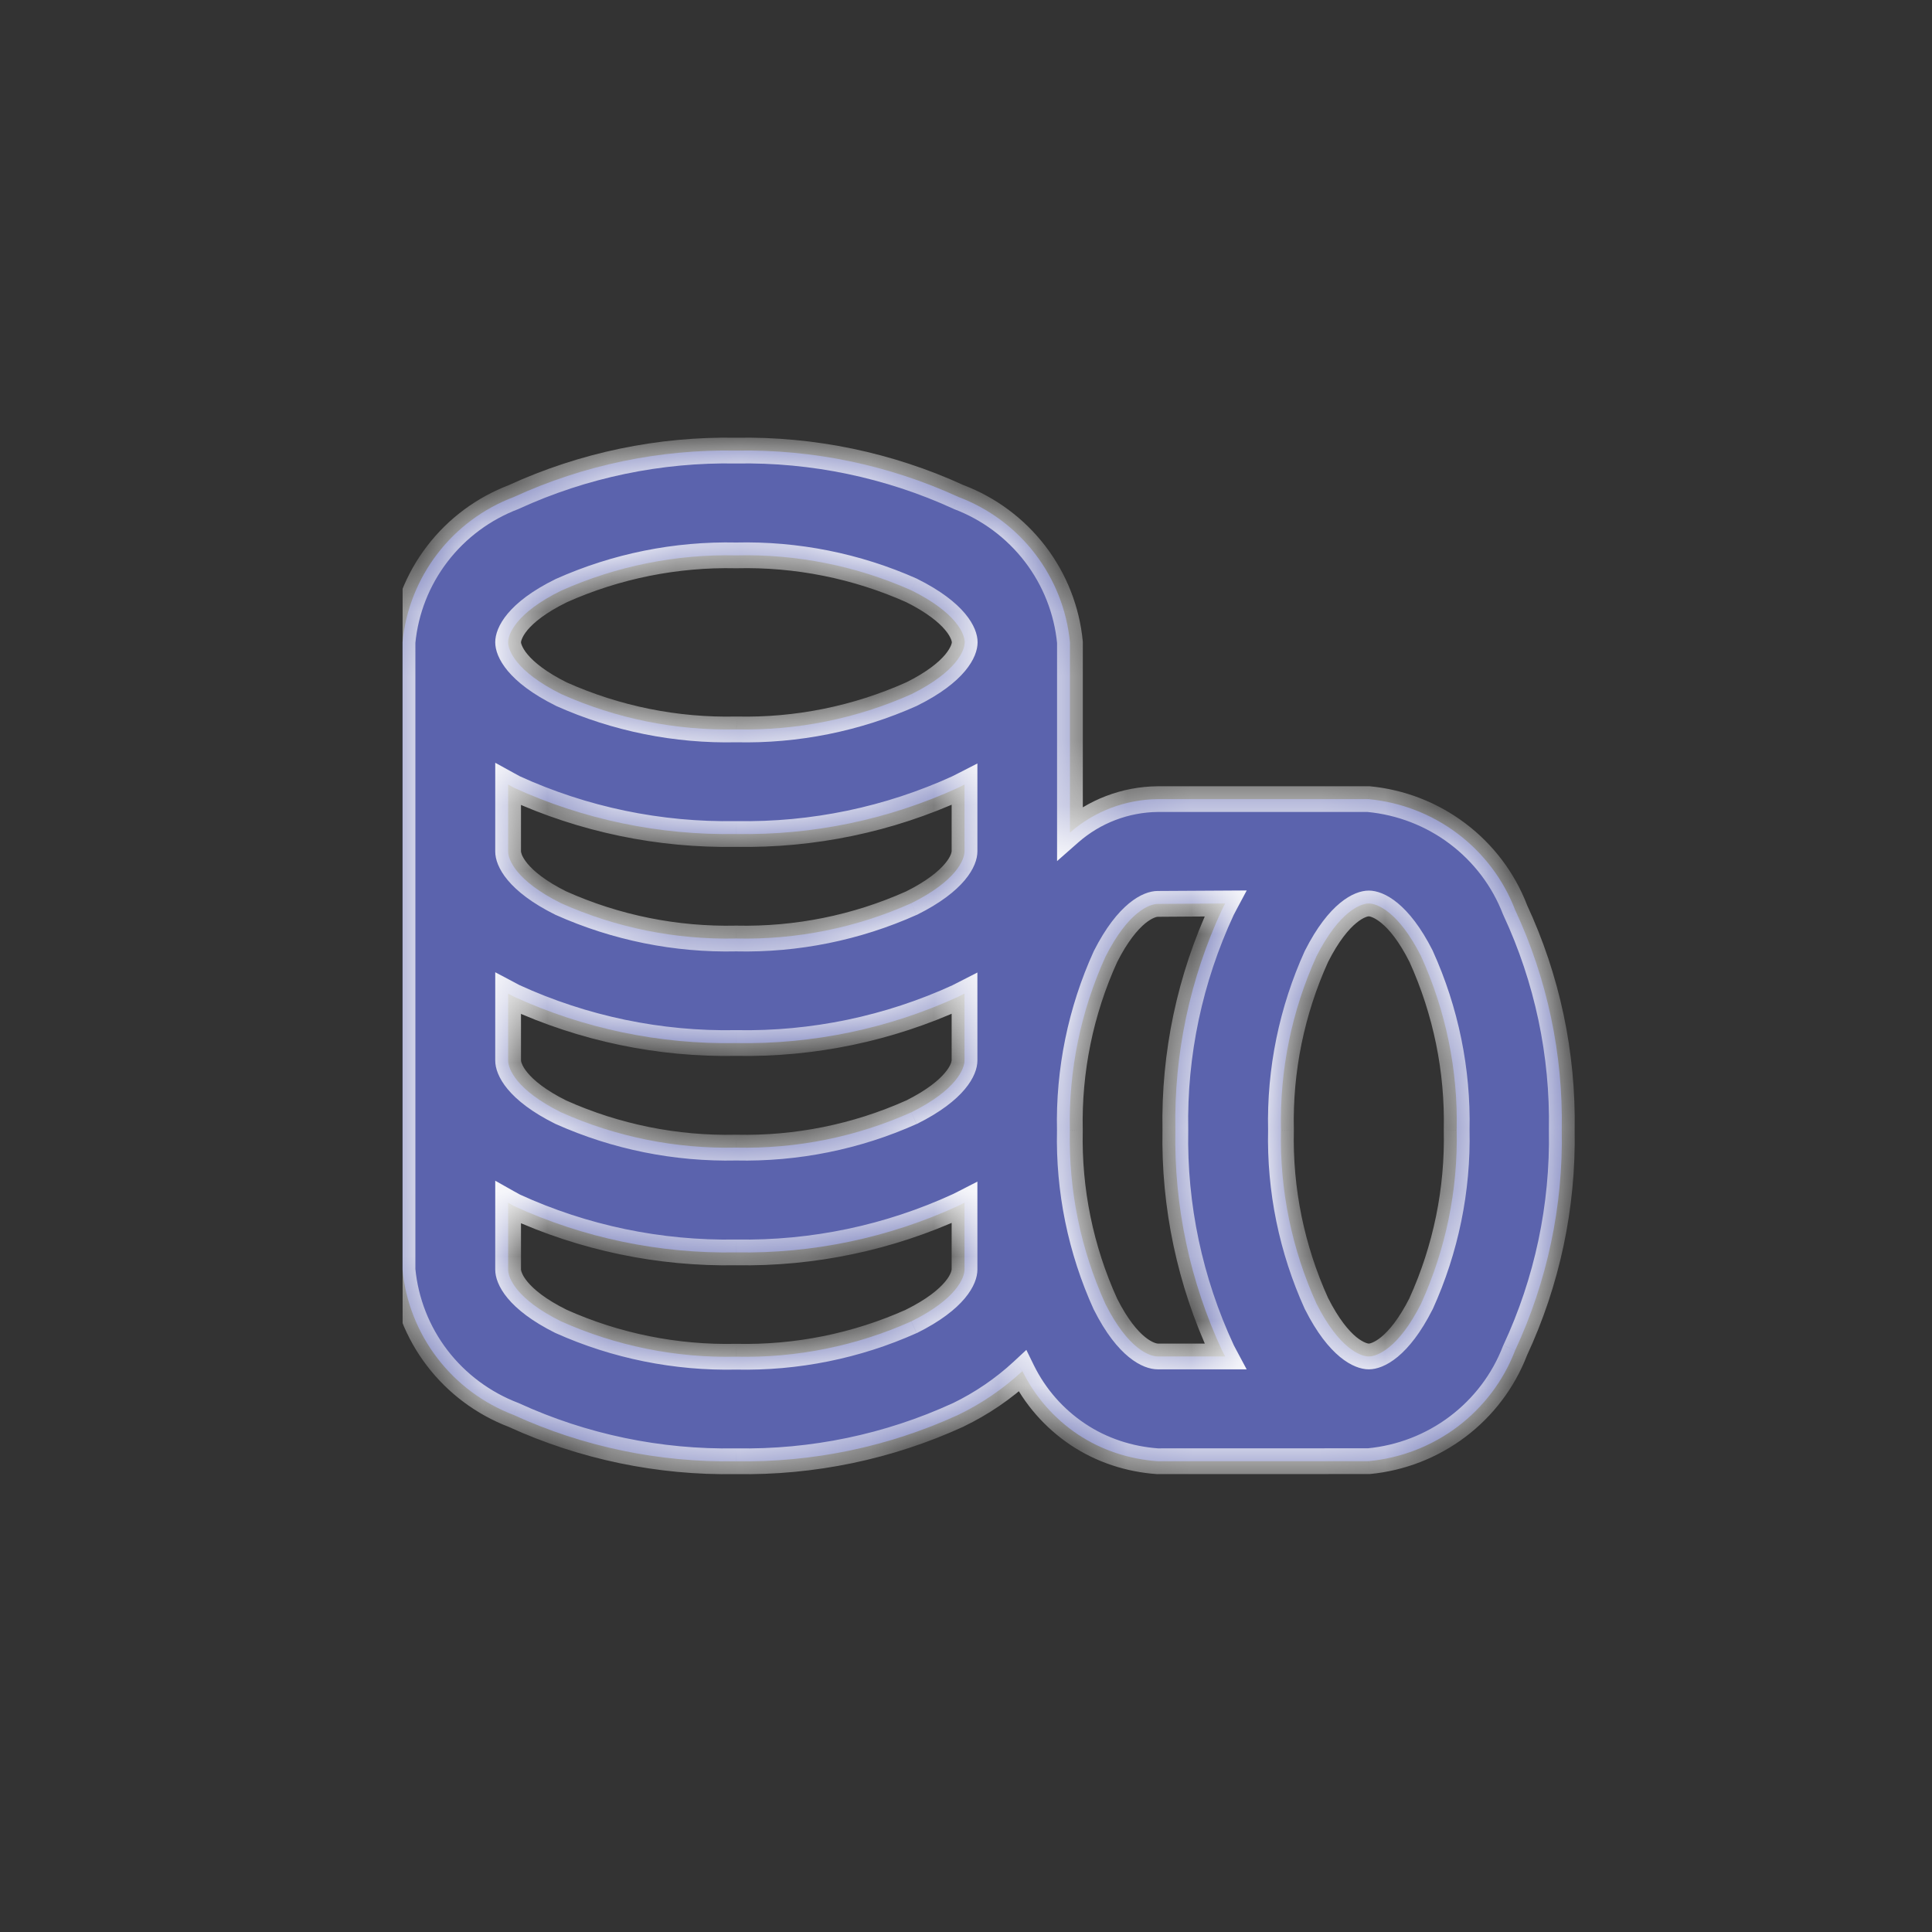<svg width="30" height="30" viewBox="0 0 30 30" fill="none" xmlns="http://www.w3.org/2000/svg">
<rect x="0" y="0" width="30" height="30" fill="#333333" stroke="none"/>
<g clip-path="url(#clip0_600_4172)">
<mask id="path-1-inside-1_600_4172" fill="white">
<path fill-rule="evenodd" clip-rule="evenodd" d="M17.978 12.409H21.25C21.753 12.456 22.232 12.642 22.634 12.945C23.036 13.249 23.345 13.657 23.525 14.125C24.025 15.197 24.273 16.368 24.251 17.549C24.273 18.73 24.025 19.901 23.525 20.973C23.345 21.441 23.036 21.849 22.634 22.153C22.232 22.456 21.753 22.642 21.25 22.689L17.978 22.69C17.534 22.659 17.105 22.519 16.736 22.273C16.368 22.026 16.071 21.687 15.876 21.29C15.579 21.565 15.243 21.795 14.877 21.971C13.797 22.466 12.617 22.712 11.427 22.69C10.236 22.712 9.056 22.466 7.975 21.971C7.504 21.791 7.093 21.485 6.789 21.086C6.484 20.687 6.297 20.212 6.25 19.714V9.973C6.298 9.474 6.485 8.999 6.791 8.6C7.096 8.201 7.508 7.895 7.98 7.717C9.061 7.221 10.241 6.975 11.432 6.997C12.623 6.975 13.802 7.221 14.883 7.717C15.355 7.895 15.767 8.201 16.073 8.6C16.378 8.999 16.566 9.474 16.614 9.973V12.929C16.99 12.598 17.475 12.414 17.978 12.409ZM19.024 21.063H17.978C17.851 21.063 17.517 20.948 17.166 20.25C16.781 19.403 16.592 18.482 16.613 17.552C16.592 16.624 16.781 15.702 17.166 14.855C17.518 14.158 17.851 14.036 17.977 14.036L19.024 14.029C19.008 14.06 18.991 14.091 18.976 14.123C18.477 15.195 18.229 16.365 18.251 17.546C18.229 18.727 18.477 19.898 18.976 20.97C18.991 21.001 19.008 21.032 19.024 21.063ZM20.443 20.244C20.058 19.397 19.87 18.475 19.891 17.546C19.87 16.617 20.058 15.695 20.443 14.848C20.796 14.152 21.128 14.029 21.255 14.029C21.381 14.029 21.715 14.152 22.066 14.848C22.451 15.695 22.64 16.617 22.619 17.546C22.64 18.475 22.451 19.397 22.066 20.244C21.714 20.941 21.381 21.063 21.255 21.063C21.128 21.063 20.795 20.942 20.443 20.244ZM8.713 9.172C9.567 8.791 10.496 8.603 11.432 8.624C12.369 8.601 13.299 8.787 14.155 9.168C14.857 9.518 14.98 9.848 14.98 9.973C14.98 10.098 14.857 10.429 14.155 10.778C13.301 11.16 12.371 11.347 11.435 11.326C10.499 11.347 9.569 11.16 8.716 10.778C8.013 10.429 7.89 10.098 7.89 9.973C7.89 9.849 8.01 9.518 8.713 9.172ZM11.431 21.067C10.495 21.088 9.566 20.9 8.712 20.518C8.01 20.17 7.89 19.839 7.89 19.714V18.676L7.98 18.727C9.061 19.223 10.242 19.469 11.432 19.447C12.623 19.468 13.802 19.22 14.882 18.723L14.977 18.675V19.713C14.977 19.839 14.854 20.17 14.151 20.518C13.297 20.9 12.368 21.088 11.431 21.067ZM11.431 17.82C10.495 17.841 9.566 17.654 8.712 17.272C8.01 16.923 7.89 16.592 7.89 16.467V15.429L7.98 15.476C9.061 15.972 10.241 16.218 11.431 16.197C12.622 16.218 13.802 15.972 14.882 15.476L14.977 15.428V16.467C14.977 16.592 14.854 16.923 14.151 17.272C13.297 17.654 12.368 17.841 11.431 17.82ZM11.431 14.573C10.495 14.594 9.566 14.407 8.712 14.025C8.01 13.676 7.89 13.345 7.89 13.222V12.182L7.98 12.232C9.061 12.726 10.241 12.972 11.431 12.95C12.622 12.972 13.802 12.726 14.882 12.23L14.977 12.182V13.22C14.977 13.345 14.854 13.676 14.151 14.025C13.297 14.407 12.368 14.594 11.431 14.573Z"/>
</mask>
<path fill-rule="evenodd" clip-rule="evenodd" d="M17.978 12.409H21.25C21.753 12.456 22.232 12.642 22.634 12.945C23.036 13.249 23.345 13.657 23.525 14.125C24.025 15.197 24.273 16.368 24.251 17.549C24.273 18.73 24.025 19.901 23.525 20.973C23.345 21.441 23.036 21.849 22.634 22.153C22.232 22.456 21.753 22.642 21.25 22.689L17.978 22.69C17.534 22.659 17.105 22.519 16.736 22.273C16.368 22.026 16.071 21.687 15.876 21.29C15.579 21.565 15.243 21.795 14.877 21.971C13.797 22.466 12.617 22.712 11.427 22.69C10.236 22.712 9.056 22.466 7.975 21.971C7.504 21.791 7.093 21.485 6.789 21.086C6.484 20.687 6.297 20.212 6.25 19.714V9.973C6.298 9.474 6.485 8.999 6.791 8.6C7.096 8.201 7.508 7.895 7.98 7.717C9.061 7.221 10.241 6.975 11.432 6.997C12.623 6.975 13.802 7.221 14.883 7.717C15.355 7.895 15.767 8.201 16.073 8.6C16.378 8.999 16.566 9.474 16.614 9.973V12.929C16.99 12.598 17.475 12.414 17.978 12.409ZM19.024 21.063H17.978C17.851 21.063 17.517 20.948 17.166 20.25C16.781 19.403 16.592 18.482 16.613 17.552C16.592 16.624 16.781 15.702 17.166 14.855C17.518 14.158 17.851 14.036 17.977 14.036L19.024 14.029C19.008 14.06 18.991 14.091 18.976 14.123C18.477 15.195 18.229 16.365 18.251 17.546C18.229 18.727 18.477 19.898 18.976 20.97C18.991 21.001 19.008 21.032 19.024 21.063ZM20.443 20.244C20.058 19.397 19.87 18.475 19.891 17.546C19.87 16.617 20.058 15.695 20.443 14.848C20.796 14.152 21.128 14.029 21.255 14.029C21.381 14.029 21.715 14.152 22.066 14.848C22.451 15.695 22.64 16.617 22.619 17.546C22.64 18.475 22.451 19.397 22.066 20.244C21.714 20.941 21.381 21.063 21.255 21.063C21.128 21.063 20.795 20.942 20.443 20.244ZM8.713 9.172C9.567 8.791 10.496 8.603 11.432 8.624C12.369 8.601 13.299 8.787 14.155 9.168C14.857 9.518 14.98 9.848 14.98 9.973C14.98 10.098 14.857 10.429 14.155 10.778C13.301 11.16 12.371 11.347 11.435 11.326C10.499 11.347 9.569 11.16 8.716 10.778C8.013 10.429 7.89 10.098 7.89 9.973C7.89 9.849 8.01 9.518 8.713 9.172ZM11.431 21.067C10.495 21.088 9.566 20.9 8.712 20.518C8.01 20.17 7.89 19.839 7.89 19.714V18.676L7.98 18.727C9.061 19.223 10.242 19.469 11.432 19.447C12.623 19.468 13.802 19.22 14.882 18.723L14.977 18.675V19.713C14.977 19.839 14.854 20.17 14.151 20.518C13.297 20.9 12.368 21.088 11.431 21.067ZM11.431 17.82C10.495 17.841 9.566 17.654 8.712 17.272C8.01 16.923 7.89 16.592 7.89 16.467V15.429L7.98 15.476C9.061 15.972 10.241 16.218 11.431 16.197C12.622 16.218 13.802 15.972 14.882 15.476L14.977 15.428V16.467C14.977 16.592 14.854 16.923 14.151 17.272C13.297 17.654 12.368 17.841 11.431 17.82ZM11.431 14.573C10.495 14.594 9.566 14.407 8.712 14.025C8.01 13.676 7.89 13.345 7.89 13.222V12.182L7.98 12.232C9.061 12.726 10.241 12.972 11.431 12.95C12.622 12.972 13.802 12.726 14.882 12.23L14.977 12.182V13.22C14.977 13.345 14.854 13.676 14.151 14.025C13.297 14.407 12.368 14.594 11.431 14.573Z" fill="#5B63AD"/>
<path d="M17.978 22.69L17.964 22.89L17.978 22.89L17.978 22.69ZM19.024 21.063V21.263H19.358L19.201 20.969L19.024 21.063ZM18.976 20.97L18.794 21.054L18.797 21.06L18.976 20.97ZM18.251 17.546L18.451 17.55L18.451 17.542L18.251 17.546ZM19.891 17.546L20.091 17.551L20.091 17.542L19.891 17.546ZM20.443 20.244L20.261 20.327L20.265 20.334L20.443 20.244ZM22.066 20.244L22.245 20.334L22.248 20.327L22.066 20.244ZM22.619 17.546L22.419 17.542L22.419 17.551L22.619 17.546ZM22.066 14.848L22.248 14.765L22.245 14.758L22.066 14.848ZM20.443 14.848L20.265 14.758L20.261 14.765L20.443 14.848ZM18.976 14.123L18.797 14.032L18.794 14.038L18.976 14.123ZM19.024 14.029L19.201 14.123L19.359 13.827L19.023 13.829L19.024 14.029ZM17.978 12.409V12.209L17.976 12.209L17.978 12.409ZM21.25 12.409L21.269 12.209L21.26 12.209H21.25V12.409ZM23.525 14.125L23.338 14.197L23.344 14.21L23.525 14.125ZM24.251 17.549L24.051 17.545L24.051 17.553L24.251 17.549ZM23.525 20.973L23.343 20.888L23.338 20.901L23.525 20.973ZM21.25 22.689L21.25 22.889L21.26 22.889L21.269 22.889L21.25 22.689ZM15.876 21.29L16.055 21.202L15.937 20.961L15.74 21.144L15.876 21.29ZM14.877 21.971L14.961 22.153L14.964 22.151L14.877 21.971ZM11.427 22.69L11.43 22.49L11.423 22.49L11.427 22.69ZM7.975 21.971L8.058 21.788L8.046 21.784L7.975 21.971ZM6.25 19.714H6.05V19.724L6.051 19.733L6.25 19.714ZM6.25 9.973L6.051 9.954L6.05 9.964V9.973H6.25ZM7.98 7.717L8.051 7.904L8.063 7.898L7.98 7.717ZM11.432 6.997L11.428 7.197L11.436 7.197L11.432 6.997ZM11.432 8.624L11.428 8.824L11.437 8.824L11.432 8.624ZM8.713 9.172L8.631 8.99L8.625 8.993L8.713 9.172ZM8.716 10.778L8.626 10.957L8.634 10.961L8.716 10.778ZM11.435 11.326L11.44 11.126L11.431 11.126L11.435 11.326ZM14.155 10.778L14.236 10.961L14.243 10.957L14.155 10.778ZM14.155 9.168L14.244 8.989L14.236 8.985L14.155 9.168ZM14.883 7.717L14.8 7.899L14.812 7.904L14.883 7.717ZM16.614 9.973H16.814V9.964L16.813 9.954L16.614 9.973ZM16.614 12.929H16.414V13.371L16.746 13.079L16.614 12.929ZM17.977 14.036V14.236L17.978 14.236L17.977 14.036ZM17.166 14.855L16.987 14.764L16.983 14.772L17.166 14.855ZM16.613 17.552L16.813 17.557L16.813 17.548L16.613 17.552ZM17.166 20.25L16.983 20.333L16.987 20.34L17.166 20.25ZM8.712 20.518L8.623 20.698L8.63 20.701L8.712 20.518ZM11.431 21.067L11.436 20.867L11.427 20.867L11.431 21.067ZM14.151 20.518L14.233 20.701L14.24 20.698L14.151 20.518ZM14.977 18.675H15.177V18.348L14.886 18.497L14.977 18.675ZM14.882 18.723L14.966 18.905L14.973 18.901L14.882 18.723ZM11.432 19.447L11.436 19.247L11.428 19.247L11.432 19.447ZM7.98 18.727L7.882 18.901L7.89 18.905L7.897 18.909L7.98 18.727ZM7.89 18.676L7.988 18.502L7.69 18.334V18.676H7.89ZM8.712 17.272L8.623 17.451L8.63 17.454L8.712 17.272ZM11.431 17.82L11.436 17.62L11.427 17.62L11.431 17.82ZM14.151 17.272L14.233 17.454L14.24 17.451L14.151 17.272ZM14.977 15.428H15.177V15.101L14.886 15.25L14.977 15.428ZM14.882 15.476L14.966 15.658L14.973 15.655L14.882 15.476ZM11.431 16.197L11.435 15.996L11.428 15.996L11.431 16.197ZM7.98 15.476L7.886 15.654L7.896 15.658L7.98 15.476ZM7.89 15.429L7.983 15.252L7.69 15.097V15.429H7.89ZM8.712 14.025L8.623 14.204L8.63 14.207L8.712 14.025ZM11.431 14.573L11.436 14.373L11.427 14.373L11.431 14.573ZM14.151 14.025L14.233 14.208L14.24 14.204L14.151 14.025ZM14.977 12.182H15.177V11.855L14.886 12.004L14.977 12.182ZM14.882 12.23L14.966 12.412L14.973 12.408L14.882 12.23ZM11.431 12.95L11.435 12.75L11.428 12.75L11.431 12.95ZM7.98 12.232L7.883 12.407L7.89 12.411L7.897 12.414L7.98 12.232ZM7.89 12.182L7.986 12.007L7.69 11.844V12.182H7.89ZM17.978 21.263H19.024V20.863H17.978V21.263ZM19.201 20.969C19.185 20.939 19.169 20.91 19.154 20.88L18.797 21.06C18.814 21.092 18.831 21.125 18.848 21.157L19.201 20.969ZM19.157 20.885C18.671 19.841 18.429 18.7 18.451 17.55L18.051 17.542C18.028 18.754 18.282 19.954 18.794 21.054L19.157 20.885ZM19.691 17.542C19.669 18.501 19.864 19.452 20.261 20.327L20.625 20.161C20.253 19.342 20.07 18.45 20.091 17.551L19.691 17.542ZM20.265 20.334C20.629 21.057 21.015 21.263 21.255 21.263V20.863C21.255 20.863 21.253 20.863 21.251 20.863C21.248 20.863 21.245 20.862 21.24 20.861C21.23 20.859 21.217 20.855 21.2 20.848C21.166 20.834 21.118 20.808 21.06 20.761C20.944 20.665 20.789 20.485 20.622 20.154L20.265 20.334ZM21.255 21.263C21.494 21.263 21.88 21.056 22.244 20.334L21.888 20.154C21.72 20.485 21.565 20.665 21.448 20.761C21.391 20.808 21.343 20.834 21.309 20.848C21.292 20.855 21.279 20.859 21.269 20.861C21.259 20.863 21.255 20.863 21.255 20.863V21.263ZM22.248 20.327C22.645 19.452 22.84 18.501 22.819 17.542L22.419 17.551C22.439 18.45 22.256 19.342 21.884 20.161L22.248 20.327ZM22.819 17.551C22.84 16.592 22.645 15.64 22.248 14.765L21.884 14.931C22.256 15.751 22.439 16.643 22.419 17.542L22.819 17.551ZM22.245 14.758C21.88 14.036 21.494 13.829 21.255 13.829V14.229C21.255 14.229 21.259 14.229 21.269 14.231C21.279 14.233 21.292 14.237 21.309 14.244C21.343 14.258 21.391 14.284 21.449 14.332C21.565 14.427 21.721 14.607 21.887 14.938L22.245 14.758ZM21.255 13.829C21.015 13.829 20.63 14.036 20.265 14.758L20.622 14.938C20.789 14.608 20.945 14.427 21.061 14.332C21.119 14.284 21.166 14.258 21.2 14.244C21.217 14.237 21.23 14.233 21.24 14.231C21.25 14.229 21.255 14.229 21.255 14.229V13.829ZM20.261 14.765C19.864 15.64 19.669 16.592 19.691 17.551L20.091 17.542C20.07 16.643 20.253 15.751 20.625 14.931L20.261 14.765ZM18.451 17.542C18.429 16.392 18.671 15.252 19.157 14.207L18.794 14.038C18.282 15.138 18.028 16.338 18.051 17.55L18.451 17.542ZM19.154 14.213C19.169 14.183 19.185 14.153 19.201 14.123L18.848 13.935C18.831 13.967 18.814 14 18.797 14.033L19.154 14.213ZM17.978 12.608H21.25V12.209H17.978V12.608ZM21.232 12.608C21.698 12.652 22.142 12.824 22.514 13.105L22.755 12.786C22.323 12.46 21.809 12.26 21.269 12.209L21.232 12.608ZM22.514 13.105C22.886 13.386 23.172 13.764 23.338 14.197L23.712 14.053C23.518 13.55 23.186 13.111 22.755 12.786L22.514 13.105ZM23.344 14.21C23.831 15.254 24.072 16.395 24.051 17.545L24.451 17.553C24.473 16.341 24.219 15.14 23.706 14.041L23.344 14.21ZM24.051 17.553C24.072 18.703 23.831 19.844 23.344 20.888L23.706 21.057C24.219 19.957 24.473 18.757 24.451 17.545L24.051 17.553ZM23.338 20.901C23.172 21.334 22.886 21.712 22.514 21.993L22.755 22.312C23.186 21.987 23.518 21.547 23.712 21.044L23.338 20.901ZM22.514 21.993C22.142 22.274 21.698 22.446 21.232 22.49L21.269 22.889C21.809 22.838 22.323 22.638 22.755 22.312L22.514 21.993ZM21.25 22.489L17.978 22.49L17.978 22.89L21.25 22.889L21.25 22.489ZM15.74 21.144C15.458 21.405 15.138 21.623 14.791 21.791L14.964 22.151C15.347 21.966 15.7 21.726 16.012 21.437L15.74 21.144ZM14.794 21.789C13.741 22.272 12.591 22.511 11.43 22.49L11.423 22.89C12.643 22.912 13.853 22.66 14.961 22.153L14.794 21.789ZM11.423 22.49C10.262 22.511 9.112 22.272 8.058 21.789L7.891 22.153C9 22.66 10.21 22.912 11.43 22.89L11.423 22.49ZM8.046 21.784C7.61 21.617 7.23 21.334 6.947 20.965L6.63 21.208C6.957 21.636 7.398 21.965 7.903 22.158L8.046 21.784ZM6.947 20.965C6.665 20.596 6.493 20.156 6.449 19.695L6.051 19.733C6.102 20.269 6.302 20.779 6.63 21.208L6.947 20.965ZM6.45 19.714V9.973H6.05V19.714H6.45ZM6.449 9.992C6.493 9.531 6.666 9.091 6.949 8.722L6.632 8.479C6.304 8.907 6.102 9.418 6.051 9.954L6.449 9.992ZM6.949 8.722C7.232 8.353 7.614 8.069 8.051 7.904L7.909 7.53C7.403 7.722 6.96 8.05 6.632 8.479L6.949 8.722ZM8.063 7.898C9.117 7.416 10.268 7.176 11.428 7.197L11.436 6.797C10.215 6.775 9.005 7.027 7.896 7.535L8.063 7.898ZM11.437 8.424C10.471 8.403 9.512 8.596 8.631 8.99L8.794 9.355C9.621 8.985 10.521 8.804 11.428 8.824L11.437 8.424ZM8.625 8.993C7.896 9.351 7.69 9.734 7.69 9.973H8.09C8.09 9.973 8.09 9.969 8.092 9.959C8.094 9.95 8.098 9.937 8.105 9.92C8.118 9.887 8.144 9.84 8.191 9.783C8.287 9.669 8.467 9.516 8.801 9.352L8.625 8.993ZM7.69 9.973C7.69 10.213 7.9 10.596 8.627 10.957L8.805 10.599C8.471 10.433 8.289 10.278 8.193 10.163C8.145 10.106 8.119 10.059 8.105 10.025C8.09 9.991 8.09 9.973 8.09 9.973H7.69ZM8.634 10.961C9.515 11.355 10.473 11.548 11.44 11.526L11.431 11.126C10.524 11.147 9.624 10.965 8.797 10.595L8.634 10.961ZM11.431 11.526C12.396 11.548 13.355 11.355 14.236 10.961L14.073 10.595C13.246 10.965 12.346 11.147 11.44 11.126L11.431 11.526ZM14.243 10.957C14.971 10.597 15.18 10.213 15.18 9.973H14.78C14.78 9.973 14.78 9.977 14.778 9.987C14.776 9.996 14.772 10.009 14.765 10.026C14.751 10.059 14.725 10.106 14.677 10.164C14.581 10.279 14.4 10.433 14.066 10.599L14.243 10.957ZM15.18 9.973C15.18 9.733 14.97 9.35 14.243 8.989L14.065 9.347C14.399 9.513 14.581 9.668 14.677 9.783C14.725 9.84 14.751 9.887 14.765 9.921C14.772 9.937 14.776 9.95 14.778 9.96C14.78 9.969 14.78 9.973 14.78 9.973H15.18ZM14.236 8.985C13.354 8.593 12.394 8.401 11.427 8.424L11.437 8.824C12.344 8.802 13.245 8.982 14.073 9.351L14.236 8.985ZM11.436 7.197C12.596 7.176 13.746 7.416 14.8 7.898L14.966 7.535C13.858 7.027 12.649 6.775 11.428 6.797L11.436 7.197ZM14.812 7.904C15.249 8.069 15.631 8.353 15.914 8.722L16.231 8.478C15.903 8.05 15.46 7.721 14.954 7.53L14.812 7.904ZM15.914 8.722C16.197 9.091 16.37 9.531 16.415 9.992L16.813 9.954C16.761 9.418 16.56 8.907 16.231 8.478L15.914 8.722ZM16.414 9.973V12.929H16.814V9.973H16.414ZM16.746 13.079C17.086 12.781 17.524 12.613 17.98 12.608L17.976 12.209C17.425 12.214 16.894 12.416 16.482 12.779L16.746 13.079ZM17.977 13.835C17.738 13.835 17.352 14.043 16.987 14.764L17.344 14.945C17.511 14.614 17.667 14.434 17.783 14.338C17.841 14.291 17.889 14.264 17.923 14.251C17.94 14.243 17.953 14.24 17.963 14.238C17.972 14.236 17.977 14.236 17.977 14.236V13.835ZM16.983 14.772C16.586 15.646 16.391 16.598 16.413 17.557L16.813 17.548C16.793 16.649 16.975 15.757 17.348 14.937L16.983 14.772ZM16.413 17.548C16.391 18.507 16.586 19.459 16.983 20.333L17.348 20.168C16.975 19.348 16.793 18.456 16.813 17.557L16.413 17.548ZM16.987 20.34C17.352 21.066 17.74 21.263 17.978 21.263V20.863C17.963 20.863 17.682 20.83 17.344 20.16L16.987 20.34ZM17.992 22.491C17.581 22.462 17.186 22.333 16.848 22.106L16.625 22.439C17.025 22.706 17.487 22.856 17.964 22.89L17.992 22.491ZM16.848 22.106C16.508 21.879 16.235 21.567 16.055 21.202L15.696 21.378C15.907 21.807 16.227 22.172 16.625 22.439L16.848 22.106ZM8.63 20.701C9.511 21.095 10.47 21.288 11.436 21.267L11.427 20.867C10.52 20.887 9.62 20.706 8.794 20.336L8.63 20.701ZM11.427 21.267C12.393 21.288 13.352 21.095 14.232 20.701L14.069 20.336C13.242 20.706 12.343 20.887 11.436 20.867L11.427 21.267ZM14.24 20.698C14.967 20.337 15.177 19.954 15.177 19.713H14.777C14.777 19.713 14.777 19.718 14.774 19.727C14.773 19.736 14.769 19.75 14.762 19.766C14.748 19.8 14.722 19.847 14.674 19.904C14.578 20.019 14.396 20.174 14.062 20.339L14.24 20.698ZM15.177 19.713V18.675H14.777V19.713H15.177ZM14.886 18.497L14.791 18.545L14.973 18.901L15.068 18.853L14.886 18.497ZM14.799 18.541C13.746 19.026 12.596 19.267 11.436 19.247L11.429 19.647C12.649 19.668 13.859 19.414 14.966 18.905L14.799 18.541ZM11.428 19.247C10.268 19.268 9.117 19.028 8.064 18.545L7.897 18.909C9.005 19.417 10.215 19.669 11.436 19.647L11.428 19.247ZM8.079 18.552L7.988 18.502L7.792 18.85L7.882 18.901L8.079 18.552ZM7.69 18.676V19.714H8.09V18.676H7.69ZM7.69 19.714C7.69 19.953 7.896 20.336 8.623 20.698L8.801 20.339C8.467 20.174 8.287 20.019 8.192 19.905C8.144 19.847 8.118 19.801 8.105 19.767C8.098 19.751 8.094 19.738 8.092 19.728C8.09 19.719 8.09 19.714 8.09 19.714H7.69ZM8.63 17.454C9.511 17.848 10.47 18.041 11.436 18.02L11.427 17.62C10.52 17.64 9.62 17.459 8.794 17.089L8.63 17.454ZM11.427 18.02C12.393 18.041 13.352 17.848 14.232 17.454L14.069 17.089C13.242 17.459 12.343 17.64 11.436 17.62L11.427 18.02ZM14.24 17.451C14.967 17.09 15.177 16.707 15.177 16.467H14.777C14.777 16.466 14.777 16.471 14.774 16.48C14.773 16.49 14.769 16.503 14.762 16.52C14.748 16.553 14.722 16.6 14.674 16.657C14.578 16.772 14.396 16.927 14.062 17.093L14.24 17.451ZM15.177 16.467V15.428H14.777V16.467H15.177ZM14.886 15.25L14.791 15.298L14.973 15.655L15.068 15.606L14.886 15.25ZM14.799 15.295C13.746 15.778 12.596 16.018 11.435 15.996L11.428 16.396C12.648 16.419 13.858 16.166 14.966 15.658L14.799 15.295ZM11.428 15.996C10.267 16.018 9.117 15.778 8.063 15.295L7.896 15.658C9.005 16.166 10.214 16.419 11.435 16.396L11.428 15.996ZM8.073 15.3L7.983 15.252L7.797 15.606L7.886 15.653L8.073 15.3ZM7.69 15.429V16.467H8.09V15.429H7.69ZM7.69 16.467C7.69 16.706 7.896 17.09 8.623 17.451L8.801 17.093C8.467 16.927 8.287 16.773 8.192 16.658C8.144 16.601 8.118 16.554 8.105 16.52C8.098 16.504 8.094 16.491 8.092 16.481C8.09 16.472 8.09 16.467 8.09 16.467H7.69ZM8.63 14.207C9.511 14.601 10.47 14.795 11.436 14.773L11.427 14.373C10.52 14.393 9.62 14.212 8.794 13.842L8.63 14.207ZM11.427 14.773C12.393 14.795 13.352 14.601 14.232 14.207L14.069 13.842C13.242 14.212 12.343 14.393 11.436 14.373L11.427 14.773ZM14.24 14.204C14.967 13.843 15.177 13.46 15.177 13.22H14.777C14.777 13.22 14.777 13.224 14.774 13.234C14.773 13.243 14.769 13.256 14.762 13.273C14.748 13.306 14.722 13.353 14.674 13.41C14.578 13.525 14.396 13.68 14.062 13.846L14.24 14.204ZM15.177 13.22V12.182H14.777V13.22H15.177ZM14.886 12.004L14.791 12.052L14.973 12.408L15.068 12.36L14.886 12.004ZM14.799 12.049C13.746 12.531 12.595 12.771 11.435 12.75L11.428 13.15C12.648 13.172 13.858 12.92 14.966 12.412L14.799 12.049ZM11.428 12.75C10.267 12.771 9.117 12.532 8.063 12.05L7.897 12.414C9.005 12.921 10.215 13.172 11.435 13.15L11.428 12.75ZM8.076 12.056L7.986 12.007L7.793 12.357L7.883 12.407L8.076 12.056ZM7.69 12.182V13.222H8.09V12.182H7.69ZM7.69 13.222C7.69 13.46 7.896 13.843 8.623 14.204L8.801 13.846C8.467 13.68 8.287 13.526 8.191 13.411C8.144 13.354 8.118 13.307 8.104 13.274C8.098 13.257 8.094 13.244 8.092 13.235C8.09 13.226 8.09 13.222 8.09 13.222H7.69ZM17.978 14.236L19.026 14.229L19.023 13.829L17.976 13.835L17.978 14.236Z" fill="white" mask="url(#path-1-inside-1_600_4172)"/>
</g>
<defs>
<clipPath id="clip0_600_4172">
<rect width="18.75" height="17.188" fill="white" transform="translate(6.25 6.25)"/>
</clipPath>
</defs>
</svg>
